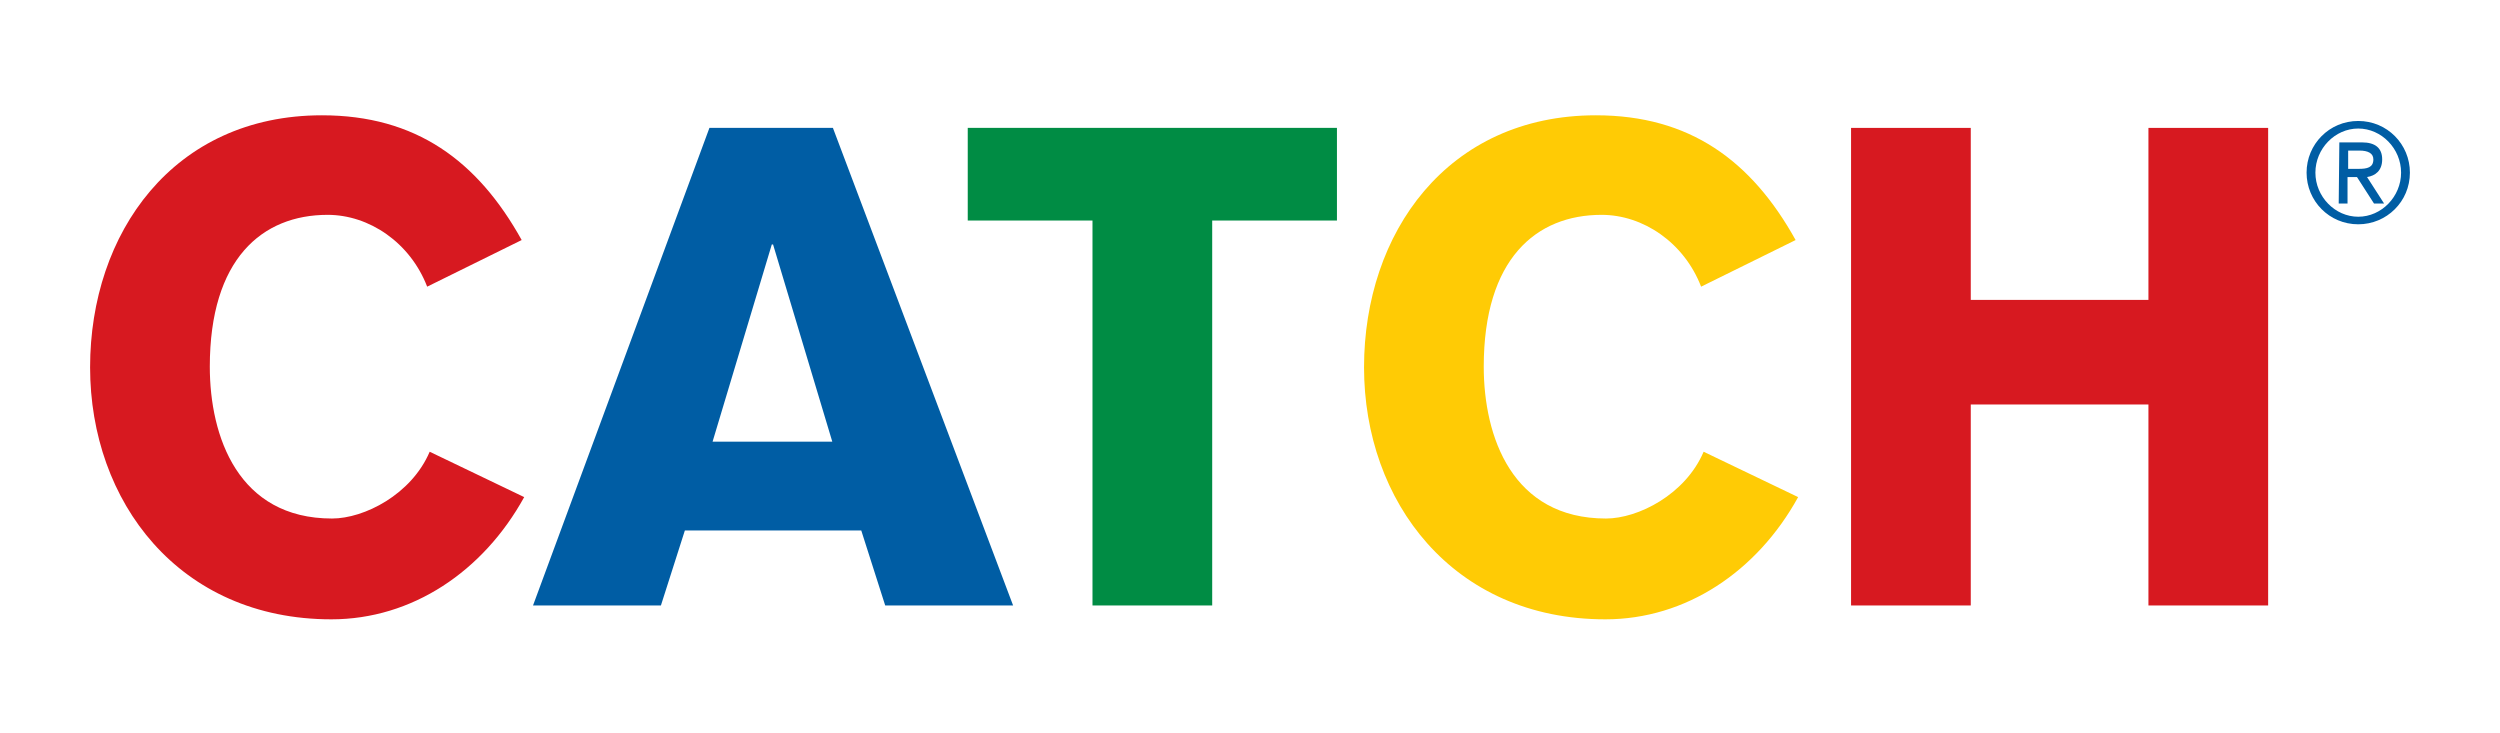 <?xml version="1.0" encoding="utf-8"?>
<!-- Generator: Adobe Illustrator 24.1.2, SVG Export Plug-In . SVG Version: 6.00 Build 0)  -->
<svg version="1.1" id="Layer_1" xmlns="http://www.w3.org/2000/svg" xmlns:xlink="http://www.w3.org/1999/xlink" x="0px" y="0px"
	 viewBox="0 0 396.8 116.4" style="enable-background:new 0 0 396.8 116.4;" xml:space="preserve">
<style type="text/css">
	.st0{fill:#D71920;}
	.st1{fill:#005DA4;}
	.st2{fill:#008C44;}
	.st3{fill:#FFCB05;}
</style>
<g>
	<g>
		<g>
			<path class="st0" d="M67.8,45.5c-2.7-7-9.2-11.4-15.8-11.4c-10.4,0-18.7,7-18.7,24.1c0,11.1,4.5,24.1,19.4,24.1
				c5.1,0,12.6-3.8,15.5-10.6l15,7.2c-6.5,11.8-17.8,19.4-30.6,19.4c-24.2,0-38.3-18.7-38.3-40s13.2-40,36.8-40
				c14.9,0,24.7,7.2,31.7,19.8L67.8,45.5z"/>
		</g>
		<g>
			<path class="st1" d="M112.6,20.3h19.6l28.6,75.8h-20.3l-3.8-11.9h-28l-3.8,11.9H84.6L112.6,20.3z M132.1,70.1l-9.4-31.3h-0.2
				l-9.4,31.3H132.1z"/>
		</g>
		<g>
			<path class="st2" d="M153.6,20.3h58.6V35h-19.8v61.1h-19V35h-19.8V20.3z"/>
		</g>
		<g>
			<path class="st3" d="M270,45.5c-2.7-7-9.2-11.4-15.8-11.4c-10.4,0-18.7,7-18.7,24.1c0,11.1,4.5,24.1,19.4,24.1
				c5.1,0,12.6-3.8,15.5-10.6l15,7.2c-6.5,11.8-17.8,19.4-30.6,19.4c-24.2,0-38.3-18.7-38.3-40s13.2-40,36.8-40
				c14.9,0,24.7,7.2,31.7,19.8L270,45.5z"/>
		</g>
		<g>
			<path class="st0" d="M293.8,20.3h19v27.3H341V20.3h19v75.8h-19V64.2h-28.2v31.9h-19V20.3z"/>
		</g>
		<g>
			<path class="st1" d="M374.3,19.2c4.6,0,8.2,3.7,8.2,8.2c0,4.6-3.7,8.2-8.2,8.2c-4.6,0-8.2-3.7-8.2-8.2
				C366.1,22.9,369.7,19.2,374.3,19.2z M374.3,34.4c3.7,0,6.8-3.2,6.8-7s-3.1-7-6.8-7c-3.7,0-6.8,3.2-6.8,7S370.6,34.4,374.3,34.4z
				 M371.3,22.6h3.6c2.1,0,3.2,0.9,3.2,2.7c0,1.8-1.1,2.6-2.4,2.8l2.7,4.2h-1.6l-2.7-4.2h-1.5v4.2h-1.4L371.3,22.6L371.3,22.6z
				 M372.7,26.8h1.7c1.3,0,2.3-0.2,2.3-1.5c0-1-0.9-1.4-2.2-1.4h-1.8V26.8z"/>
		</g>
	</g>
</g>
</svg>
